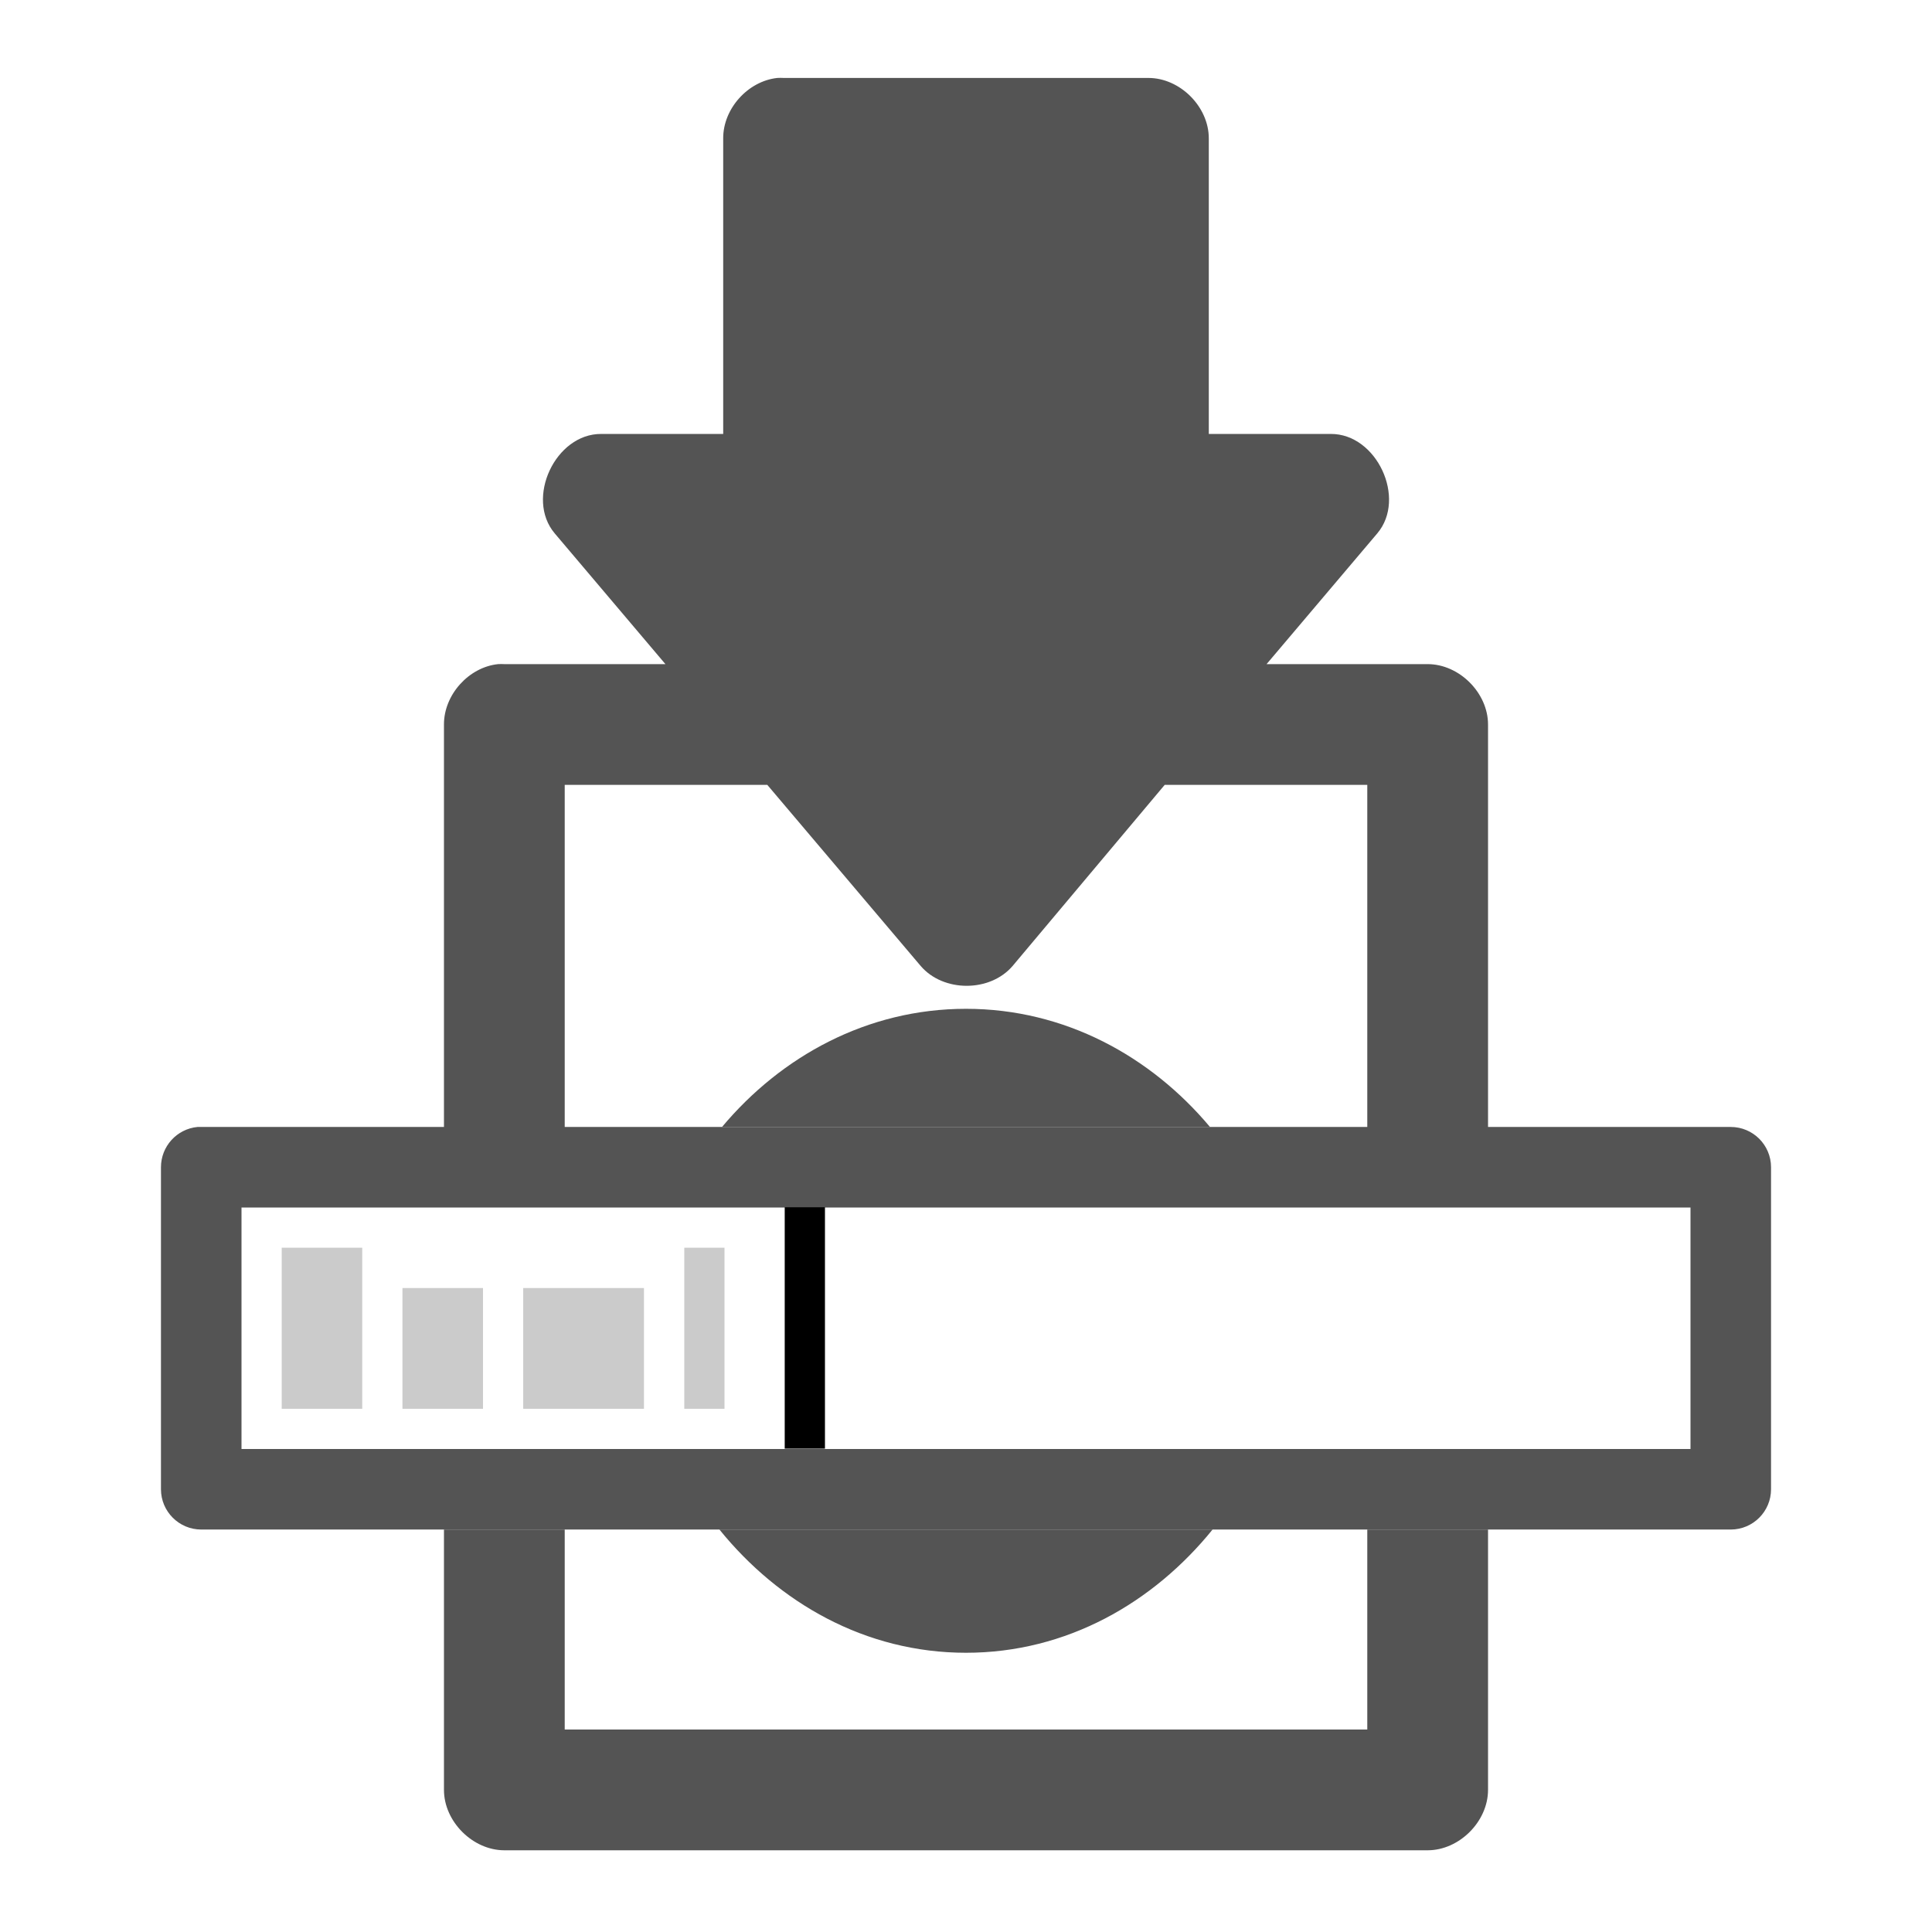 <svg width="64" xmlns="http://www.w3.org/2000/svg" height="64" viewBox="0 0 64 64" xmlns:xlink="http://www.w3.org/1999/xlink">
<g style="fill:#545454">
<path d="M 40.168 50.668 L 23.832 50.668 C 25.793 53.09 28.66 54.75 32 54.75 C 35.34 54.75 38.207 53.09 40.168 50.668 Z "/>
<path d="M 23.918 37.332 L 40.082 37.332 C 38.121 34.992 35.273 33.418 32 33.418 C 28.727 33.418 25.879 34.992 23.918 37.332 Z "/>
<path d="M 49.293 50.668 L 45.293 50.668 L 45.293 57.293 L 18.707 57.293 L 18.707 50.668 L 14.707 50.668 L 14.707 59.293 C 14.707 60.34 15.66 61.293 16.707 61.293 L 47.293 61.293 C 48.34 61.293 49.293 60.34 49.293 59.293 Z "/>
<path d="M 25.75 2.582 C 24.773 2.688 23.953 3.602 23.957 4.582 L 23.957 14.375 L 19.918 14.375 C 18.398 14.363 17.395 16.508 18.375 17.668 L 22.043 22 L 16.707 22 C 16.641 21.996 16.57 21.996 16.5 22 C 15.523 22.102 14.703 23.02 14.707 24 L 14.707 37.332 L 6.668 37.332 C 6.625 37.332 6.582 37.332 6.543 37.332 C 5.855 37.398 5.332 37.977 5.332 38.668 L 5.332 49.332 C 5.332 50.07 5.93 50.668 6.668 50.668 L 57.332 50.668 C 58.07 50.668 58.668 50.07 58.668 49.332 L 58.668 38.668 C 58.668 37.93 58.07 37.332 57.332 37.332 L 49.293 37.332 L 49.293 24 C 49.293 22.953 48.34 22 47.293 22 L 41.957 22 L 45.625 17.668 C 46.605 16.508 45.602 14.363 44.082 14.375 L 40.043 14.375 L 40.043 4.582 C 40.043 3.535 39.09 2.582 38.043 2.582 L 25.957 2.582 C 25.891 2.578 25.82 2.578 25.75 2.582 Z M 18.707 26 L 25.418 26 L 30.5 32 C 31.25 32.875 32.793 32.875 33.543 32 L 38.582 26 L 45.293 26 L 45.293 37.332 L 18.707 37.332 Z M 8 40 L 56 40 L 56 48 L 8 48 Z "/>
</g>
<path style="fill:none;stroke:#000" d="M 20.001 30 L 20.001 36 " transform="scale(1.333)"/>
<g style="fill:#545454;fill-opacity:.302">
<path d="M 9.332 41.332 L 12 41.332 L 12 46.668 L 9.332 46.668 Z "/>
<path d="M 13.332 42.668 L 16 42.668 L 16 46.668 L 13.332 46.668 Z "/>
<path d="M 17.332 42.668 L 21.332 42.668 L 21.332 46.668 L 17.332 46.668 Z "/>
<path d="M 22.668 41.332 L 24 41.332 L 24 46.668 L 22.668 46.668 Z "/>
</g>
</svg>
